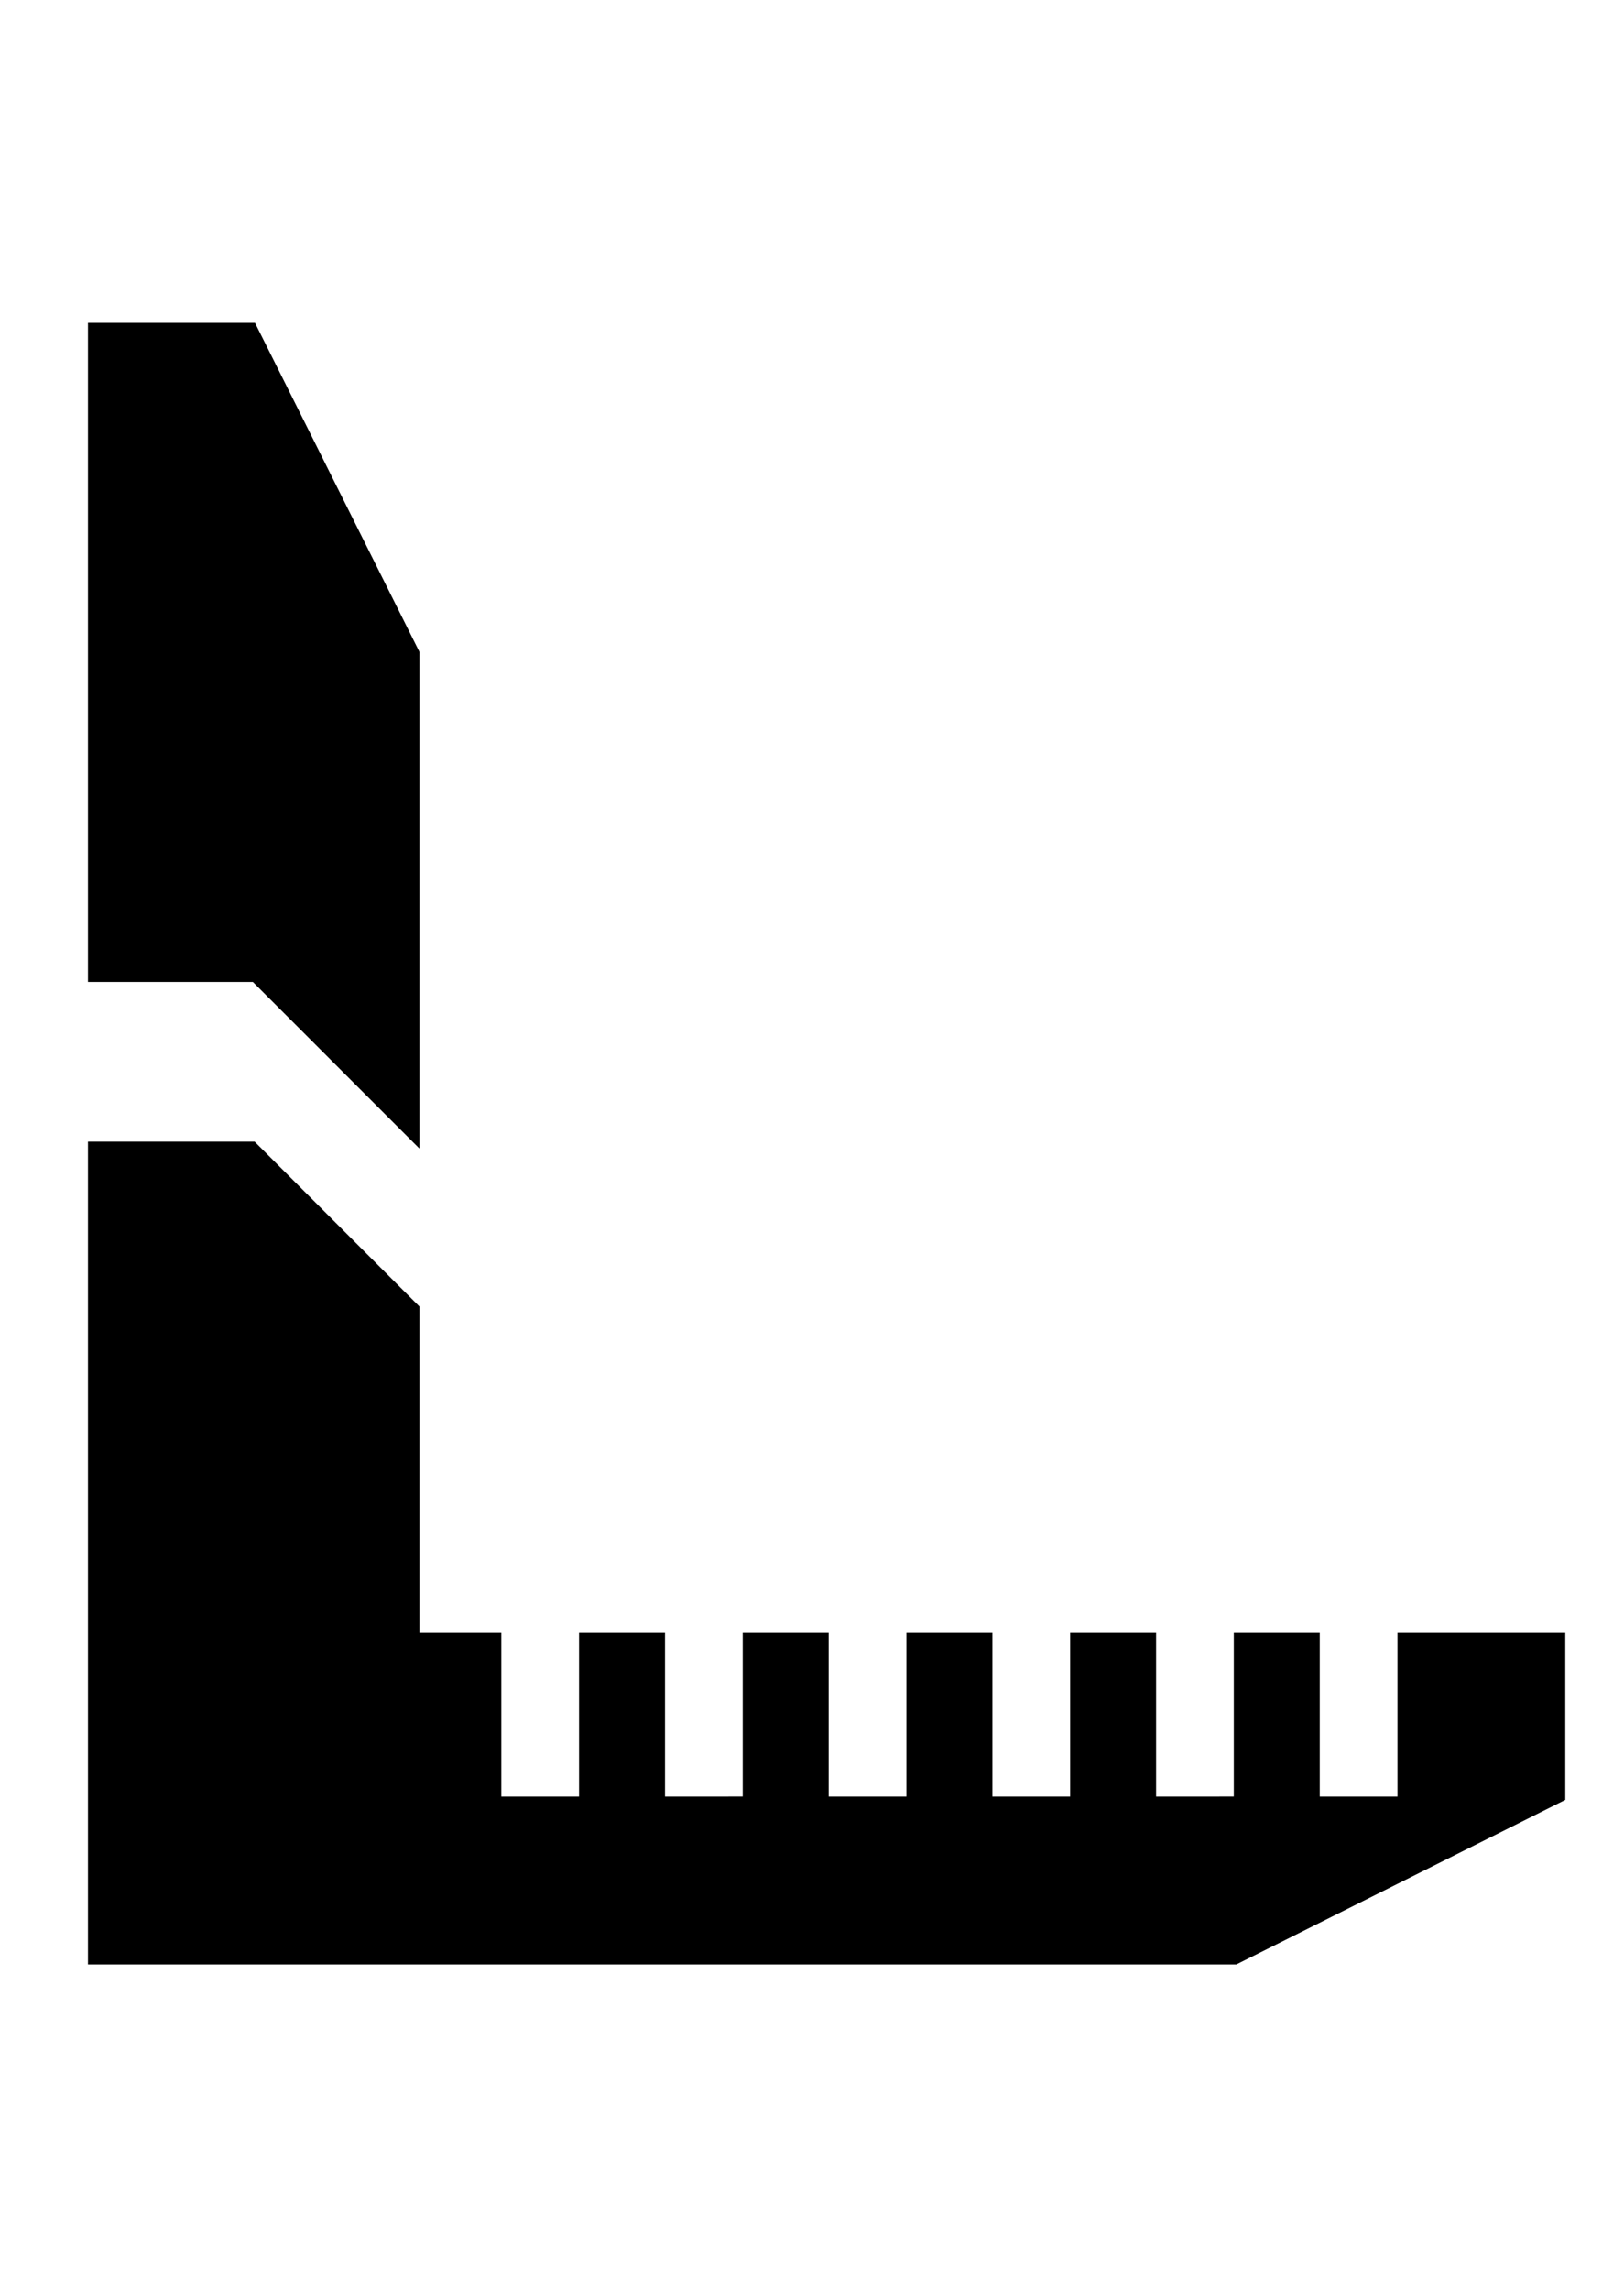 <?xml version="1.0" encoding="UTF-8" standalone="no"?>
<!-- Created with Inkscape (http://www.inkscape.org/) -->

<svg
   xmlns:dc="http://purl.org/dc/elements/1.1/"
   xmlns:cc="http://creativecommons.org/ns#"
   xmlns:rdf="http://www.w3.org/1999/02/22-rdf-syntax-ns#"
   xmlns:svg="http://www.w3.org/2000/svg"
   xmlns="http://www.w3.org/2000/svg"
   xmlns:sodipodi="http://sodipodi.sourceforge.net/DTD/sodipodi-0.dtd"
   xmlns:inkscape="http://www.inkscape.org/namespaces/inkscape"
   width="105mm"
   height="148mm"
   viewBox="0 0 105 148"
   version="1.1"
   id="svg8"
   inkscape:version="0.92.4 (5da689c313, 2019-01-14)"
   sodipodi:docname="L_upper.svg"
   inkscape:export-filename="C:\Users\humba\Google Drive\Humbanew Projects\Galaxy Experience\L_upper.png"
   inkscape:export-xdpi="117"
   inkscape:export-ydpi="117">
  <defs
     id="defs2" />
  <sodipodi:namedview
     id="base"
     pagecolor="#ffffff"
     bordercolor="#666666"
     borderopacity="1.0"
     inkscape:pageopacity="0.0"
     inkscape:pageshadow="2"
     inkscape:zoom="0.35"
     inkscape:cx="319.8627"
     inkscape:cy="252.34346"
     inkscape:document-units="mm"
     inkscape:current-layer="layer1"
     showgrid="true"
     inkscape:window-width="786"
     inkscape:window-height="405"
     inkscape:window-x="104"
     inkscape:window-y="104"
     inkscape:window-maximized="0">
    <inkscape:grid
       type="xygrid"
       id="grid10" />
  </sodipodi:namedview>
  <g
     inkscape:label="Camada 1"
     inkscape:groupmode="layer"
     id="layer1"
     transform="translate(0,-149)">
    <g
       id="g22"
       transform="translate(-47.096,21.167)">
      <path
         inkscape:connector-curvature="0"
         id="path16"
         d="M 52.917,148.833 H 63.5 L 74.083,170 v 31.75 L 63.5,191.167 H 52.917 Z"
         style="fill:#000000;stroke:#000000;stroke-width:0.265px;stroke-linecap:butt;stroke-linejoin:miter;stroke-opacity:1" />
      <path
         inkscape:connector-curvature="0"
         id="path18"
         d="M 52.917,201.75 H 63.5 l 10.583,10.583 V 233.5 H 79.375 v 10.583 h 5.292 V 233.5 h 5.292 v 10.583 H 95.25 V 233.5 h 5.292 v 10.583 h 5.292 V 233.5 h 5.292 v 10.583 h 5.292 V 233.5 h 5.292 v 10.583 H 127 V 233.5 h 5.292 v 10.583 h 5.292 V 233.5 h 10.583 v 10.583 L 127,254.667 H 52.917 Z"
         style="fill:#000000;stroke:#000000;stroke-width:0.265px;stroke-linecap:butt;stroke-linejoin:miter;stroke-opacity:1" />
    </g>
  </g>
</svg>
